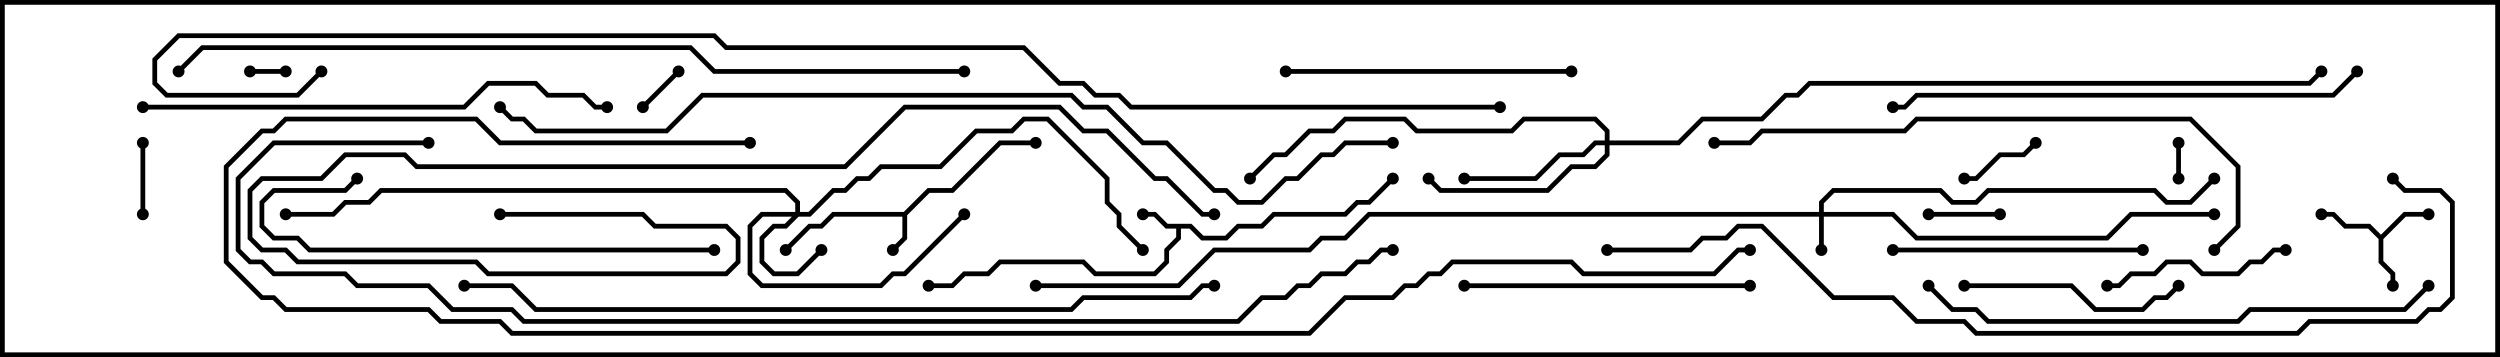 <svg version="1.1" width="105" height="15" xmlns="http://www.w3.org/2000/svg"><path d="M37.959,8.9L38.959,7.9L39.959,7.9L41.959,5.9L43.5,5.9L43.5,6.1L42.041,6.1L40.041,8.1L39.041,8.1L38.1,9.041L38.1,10.041L37.571,10.571L37.429,10.429L37.9,9.959L37.9,9.1L35.041,9.1L34.541,9.6L34.041,9.6L33.071,10.571L32.929,10.429L33.959,9.4L34.459,9.4L34.959,8.9z" stroke="none"/><path d="M50.041,9.4L50.541,9.9L51.459,9.9L51.959,9.4L52.959,9.4L53.459,8.9L56.459,8.9L56.959,8.4L57.459,8.4L58.429,7.429L58.571,7.571L57.541,8.6L57.041,8.6L56.541,9.1L53.541,9.1L53.041,9.6L52.041,9.6L51.541,10.1L50.459,10.1L49.959,9.6L49.6,9.6L49.6,10.041L49.1,10.541L49.1,11.041L48.541,11.6L45.959,11.6L45.459,11.1L42.041,11.1L41.541,11.6L40.541,11.6L40.041,12.1L39,12.1L39,11.9L39.959,11.9L40.459,11.4L41.459,11.4L41.959,10.9L45.541,10.9L46.041,11.4L48.459,11.4L48.9,10.959L48.9,10.459L49.4,9.959L49.4,9.6L48.959,9.6L48.459,9.1L48,9.1L48,8.9L48.541,8.9L49.041,9.4z" stroke="none"/><path d="M100,9.859L100.959,8.9L102,8.9L102,9.1L101.041,9.1L100.1,10.041L100.1,10.959L100.6,11.459L100.6,12L100.4,12L100.4,11.541L99.9,11.041L99.9,10.041L99.459,9.6L98.459,9.6L97.959,9.1L97.5,9.1L97.5,8.9L98.041,8.9L98.541,9.4L99.541,9.4z" stroke="none"/><path d="M76.4,8.9L76.4,8.459L76.959,7.9L81.541,7.9L82.041,8.4L82.959,8.4L83.459,7.9L90.541,7.9L91.041,8.4L91.959,8.4L92.929,7.429L93.071,7.571L92.041,8.6L90.959,8.6L90.459,8.1L83.541,8.1L83.041,8.6L81.959,8.6L81.459,8.1L77.041,8.1L76.6,8.541L76.6,8.9L79.541,8.9L80.541,9.9L88.459,9.9L89.459,8.9L93,8.9L93,9.1L89.541,9.1L88.541,10.1L80.459,10.1L79.459,9.1L76.6,9.1L76.6,10.5L76.4,10.5L76.4,9.1L57.541,9.1L56.541,10.1L55.541,10.1L55.041,10.6L51.041,10.6L49.541,12.1L43.5,12.1L43.5,11.9L49.459,11.9L50.959,10.4L54.959,10.4L55.459,9.9L56.459,9.9L57.459,8.9z" stroke="none"/><path d="M33.4,8.9L33.4,8.541L32.959,8.1L16.041,8.1L15.541,8.6L14.541,8.6L14.041,9.1L12,9.1L12,8.9L13.959,8.9L14.459,8.4L15.459,8.4L15.959,7.9L33.041,7.9L33.6,8.459L33.6,8.9L33.959,8.9L34.959,7.9L35.459,7.9L35.959,7.4L36.459,7.4L36.959,6.9L39.459,6.9L40.959,5.4L42.459,5.4L42.959,4.9L44.041,4.9L46.6,7.459L46.6,8.459L47.1,8.959L47.1,9.459L48.071,10.429L47.929,10.571L46.9,9.541L46.9,9.041L46.4,8.541L46.4,7.541L43.959,5.1L43.041,5.1L42.541,5.6L41.041,5.6L39.541,7.1L37.041,7.1L36.541,7.6L36.041,7.6L35.541,8.1L35.041,8.1L34.041,9.1L33.541,9.1L33.041,9.6L32.541,9.6L32.1,10.041L32.1,10.959L32.541,11.4L33.459,11.4L34.429,10.429L34.571,10.571L33.541,11.6L32.459,11.6L31.9,11.041L31.9,9.959L32.459,9.4L32.959,9.4L33.259,9.1L32.041,9.1L31.6,9.541L31.6,11.459L32.041,11.9L36.959,11.9L37.459,11.4L37.959,11.4L40.429,8.929L40.571,9.071L38.041,11.6L37.541,11.6L37.041,12.1L31.959,12.1L31.4,11.541L31.4,9.459L31.959,8.9z" stroke="none"/><path d="M67.4,5.9L67.4,5.541L66.959,5.1L64.041,5.1L63.541,5.6L59.459,5.6L58.959,5.1L56.541,5.1L56.041,5.6L55.041,5.6L54.041,6.6L53.541,6.6L52.571,7.571L52.429,7.429L53.459,6.4L53.959,6.4L54.959,5.4L55.959,5.4L56.459,4.9L59.041,4.9L59.541,5.4L63.459,5.4L63.959,4.9L67.041,4.9L67.6,5.459L67.6,5.9L70.459,5.9L71.459,4.9L73.959,4.9L74.959,3.9L75.459,3.9L75.959,3.4L96.959,3.4L97.429,2.929L97.571,3.071L97.041,3.6L76.041,3.6L75.541,4.1L75.041,4.1L74.041,5.1L71.541,5.1L70.541,6.1L67.6,6.1L67.6,6.541L67.041,7.1L66.041,7.1L65.041,8.1L60.459,8.1L59.929,7.571L60.071,7.429L60.541,7.9L64.959,7.9L65.959,6.9L66.959,6.9L67.4,6.459L67.4,6.1L67.041,6.1L66.541,6.6L65.541,6.6L64.541,7.6L61.5,7.6L61.5,7.4L64.459,7.4L65.459,6.4L66.459,6.4L66.959,5.9z" stroke="none"/><path d="M91.6,7.5L91.4,7.5L91.4,6L91.6,6z" stroke="none"/><path d="M12,2.9L12,3.1L10.5,3.1L10.5,2.9z" stroke="none"/><path d="M28.429,2.929L28.571,3.071L27.071,4.571L26.929,4.429z" stroke="none"/><path d="M6.1,9L5.9,9L5.9,6L6.1,6z" stroke="none"/><path d="M81,9.1L81,8.9L84,8.9L84,9.1z" stroke="none"/><path d="M85.429,5.929L85.571,6.071L85.041,6.6L84.041,6.6L83.041,7.6L82.5,7.6L82.5,7.4L82.959,7.4L83.959,6.4L84.959,6.4z" stroke="none"/><path d="M96,10.4L96,10.6L95.541,10.6L95.041,11.1L94.541,11.1L94.041,11.6L92.459,11.6L91.959,11.1L91.041,11.1L90.541,11.6L89.541,11.6L89.041,12.1L88.5,12.1L88.5,11.9L88.959,11.9L89.459,11.4L90.459,11.4L90.959,10.9L92.041,10.9L92.541,11.4L93.959,11.4L94.459,10.9L94.959,10.9L95.459,10.4z" stroke="none"/><path d="M82.5,12.1L82.5,11.9L87.041,11.9L88.041,12.9L89.959,12.9L90.459,12.4L90.959,12.4L91.429,11.929L91.571,12.071L91.041,12.6L90.541,12.6L90.041,13.1L87.959,13.1L86.959,12.1z" stroke="none"/><path d="M90,10.4L90,10.6L79.5,10.6L79.5,10.4z" stroke="none"/><path d="M66,2.9L66,3.1L54,3.1L54,2.9z" stroke="none"/><path d="M73.5,11.9L73.5,12.1L61.5,12.1L61.5,11.9z" stroke="none"/><path d="M30,10.4L30,10.6L12.959,10.6L12.459,10.1L11.459,10.1L10.9,9.541L10.9,8.459L11.459,7.9L14.459,7.9L14.929,7.429L15.071,7.571L14.541,8.1L11.541,8.1L11.1,8.541L11.1,9.459L11.541,9.9L12.541,9.9L13.041,10.4z" stroke="none"/><path d="M6,4.6L6,4.4L19.459,4.4L20.459,3.4L22.541,3.4L23.041,3.9L24.541,3.9L25.041,4.4L25.5,4.4L25.5,4.6L24.959,4.6L24.459,4.1L22.959,4.1L22.459,3.6L20.541,3.6L19.541,4.6z" stroke="none"/><path d="M98.929,2.929L99.071,3.071L98.041,4.1L80.541,4.1L80.041,4.6L79.5,4.6L79.5,4.4L79.959,4.4L80.459,3.9L97.959,3.9z" stroke="none"/><path d="M101.929,11.929L102.071,12.071L101.041,13.1L94.541,13.1L94.041,13.6L83.459,13.6L82.959,13.1L81.959,13.1L80.929,12.071L81.071,11.929L82.041,12.9L83.041,12.9L83.541,13.4L93.959,13.4L94.459,12.9L100.959,12.9z" stroke="none"/><path d="M93.071,10.571L92.929,10.429L93.9,9.459L93.9,7.041L91.959,5.1L80.541,5.1L80.041,5.6L74.041,5.6L73.541,6.1L72,6.1L72,5.9L73.459,5.9L73.959,5.4L79.959,5.4L80.459,4.9L92.041,4.9L94.1,6.959L94.1,9.541z" stroke="none"/><path d="M21,9.1L21,8.9L27.041,8.9L27.541,9.4L30.541,9.4L31.1,9.959L31.1,11.041L30.541,11.6L20.459,11.6L19.959,11.1L12.459,11.1L11.959,10.6L10.959,10.6L10.4,10.041L10.4,7.959L10.959,7.4L13.459,7.4L14.459,6.4L17.041,6.4L17.541,6.9L35.459,6.9L37.959,4.4L44.541,4.4L45.541,5.4L46.541,5.4L48.541,7.4L49.041,7.4L50.541,8.9L51,8.9L51,9.1L50.459,9.1L48.959,7.6L48.459,7.6L46.459,5.6L45.459,5.6L44.459,4.6L38.041,4.6L35.541,7.1L17.459,7.1L16.959,6.6L14.541,6.6L13.541,7.6L11.041,7.6L10.6,8.041L10.6,9.959L11.041,10.4L12.041,10.4L12.541,10.9L20.041,10.9L20.541,11.4L30.459,11.4L30.9,10.959L30.9,10.041L30.459,9.6L27.459,9.6L26.959,9.1z" stroke="none"/><path d="M51,11.9L51,12.1L50.541,12.1L50.041,12.6L45.541,12.6L45.041,13.1L22.459,13.1L21.459,12.1L19.5,12.1L19.5,11.9L21.541,11.9L22.541,12.9L44.959,12.9L45.459,12.4L49.959,12.4L50.459,11.9z" stroke="none"/><path d="M40.5,2.9L40.5,3.1L29.959,3.1L28.959,2.1L8.541,2.1L7.571,3.071L7.429,2.929L8.459,1.9L29.041,1.9L30.041,2.9z" stroke="none"/><path d="M67.5,10.6L67.5,10.4L70.959,10.4L71.459,9.9L72.459,9.9L72.959,9.4L74.041,9.4L77.041,12.4L79.541,12.4L80.541,13.4L82.541,13.4L83.041,13.9L96.459,13.9L96.959,13.4L101.459,13.4L101.959,12.9L102.459,12.9L102.9,12.459L102.9,8.541L102.459,8.1L100.959,8.1L100.429,7.571L100.571,7.429L101.041,7.9L102.541,7.9L103.1,8.459L103.1,12.541L102.541,13.1L102.041,13.1L101.541,13.6L97.041,13.6L96.541,14.1L82.959,14.1L82.459,13.6L80.459,13.6L79.459,12.6L76.959,12.6L73.959,9.6L73.041,9.6L72.541,10.1L71.541,10.1L71.041,10.6z" stroke="none"/><path d="M58.5,5.9L58.5,6.1L56.541,6.1L56.041,6.6L55.541,6.6L54.541,7.6L54.041,7.6L53.041,8.6L51.959,8.6L51.459,8.1L50.959,8.1L48.959,6.1L47.959,6.1L46.459,4.6L45.459,4.6L44.959,4.1L29.541,4.1L28.041,5.6L22.459,5.6L21.959,5.1L21.459,5.1L20.929,4.571L21.071,4.429L21.541,4.9L22.041,4.9L22.541,5.4L27.959,5.4L29.459,3.9L45.041,3.9L45.541,4.4L46.541,4.4L48.041,5.9L49.041,5.9L51.041,7.9L51.541,7.9L52.041,8.4L52.959,8.4L53.959,7.4L54.459,7.4L55.459,6.4L55.959,6.4L56.459,5.9z" stroke="none"/><path d="M18,5.9L18,6.1L11.541,6.1L10.1,7.541L10.1,10.459L10.541,10.9L11.041,10.9L11.541,11.4L14.541,11.4L15.041,11.9L18.041,11.9L19.041,12.9L21.541,12.9L22.041,13.4L51.959,13.4L52.959,12.4L53.959,12.4L54.459,11.9L54.959,11.9L55.459,11.4L56.459,11.4L56.959,10.9L57.459,10.9L57.959,10.4L58.5,10.4L58.5,10.6L58.041,10.6L57.541,11.1L57.041,11.1L56.541,11.6L55.541,11.6L55.041,12.1L54.541,12.1L54.041,12.6L53.041,12.6L52.041,13.6L21.959,13.6L21.459,13.1L18.959,13.1L17.959,12.1L14.959,12.1L14.459,11.6L11.459,11.6L10.959,11.1L10.459,11.1L9.9,10.541L9.9,7.459L11.459,5.9z" stroke="none"/><path d="M31.5,5.9L31.5,6.1L20.959,6.1L19.959,5.1L12.041,5.1L11.541,5.6L11.041,5.6L9.6,7.041L9.6,10.959L11.041,12.4L11.541,12.4L12.041,12.9L18.041,12.9L18.541,13.4L21.041,13.4L21.541,13.9L54.959,13.9L56.459,12.4L58.459,12.4L58.959,11.9L59.459,11.9L59.959,11.4L60.459,11.4L60.959,10.9L66.041,10.9L66.541,11.4L71.959,11.4L72.959,10.4L73.5,10.4L73.5,10.6L73.041,10.6L72.041,11.6L66.459,11.6L65.959,11.1L61.041,11.1L60.541,11.6L60.041,11.6L59.541,12.1L59.041,12.1L58.541,12.6L56.541,12.6L55.041,14.1L21.459,14.1L20.959,13.6L18.459,13.6L17.959,13.1L11.959,13.1L11.459,12.6L10.959,12.6L9.4,11.041L9.4,6.959L10.959,5.4L11.459,5.4L11.959,4.9L20.041,4.9L21.041,5.9z" stroke="none"/><path d="M63,4.4L63,4.6L47.459,4.6L46.959,4.1L45.959,4.1L45.459,3.6L44.459,3.6L42.959,2.1L30.459,2.1L29.959,1.6L7.541,1.6L6.6,2.541L6.6,3.459L7.041,3.9L12.459,3.9L13.429,2.929L13.571,3.071L12.541,4.1L6.959,4.1L6.4,3.541L6.4,2.459L7.459,1.4L30.041,1.4L30.541,1.9L43.041,1.9L44.541,3.4L45.541,3.4L46.041,3.9L47.041,3.9L47.541,4.4z" stroke="none"/><circle cx="37.5" cy="10.5" r="0.25" stroke-width="0" fill="#000" /><circle cx="33" cy="10.5" r="0.25" stroke-width="0" fill="#000" /><circle cx="43.5" cy="6" r="0.25" stroke-width="0" fill="#000" /><circle cx="48" cy="9" r="0.25" stroke-width="0" fill="#000" /><circle cx="58.5" cy="7.5" r="0.25" stroke-width="0" fill="#000" /><circle cx="39" cy="12" r="0.25" stroke-width="0" fill="#000" /><circle cx="100.5" cy="12" r="0.25" stroke-width="0" fill="#000" /><circle cx="102" cy="9" r="0.25" stroke-width="0" fill="#000" /><circle cx="97.5" cy="9" r="0.25" stroke-width="0" fill="#000" /><circle cx="76.5" cy="10.5" r="0.25" stroke-width="0" fill="#000" /><circle cx="93" cy="9" r="0.25" stroke-width="0" fill="#000" /><circle cx="93" cy="7.5" r="0.25" stroke-width="0" fill="#000" /><circle cx="43.5" cy="12" r="0.25" stroke-width="0" fill="#000" /><circle cx="34.5" cy="10.5" r="0.25" stroke-width="0" fill="#000" /><circle cx="40.5" cy="9" r="0.25" stroke-width="0" fill="#000" /><circle cx="48" cy="10.5" r="0.25" stroke-width="0" fill="#000" /><circle cx="12" cy="9" r="0.25" stroke-width="0" fill="#000" /><circle cx="61.5" cy="7.5" r="0.25" stroke-width="0" fill="#000" /><circle cx="60" cy="7.5" r="0.25" stroke-width="0" fill="#000" /><circle cx="52.5" cy="7.5" r="0.25" stroke-width="0" fill="#000" /><circle cx="97.5" cy="3" r="0.25" stroke-width="0" fill="#000" /><circle cx="91.5" cy="7.5" r="0.25" stroke-width="0" fill="#000" /><circle cx="91.5" cy="6" r="0.25" stroke-width="0" fill="#000" /><circle cx="12" cy="3" r="0.25" stroke-width="0" fill="#000" /><circle cx="10.5" cy="3" r="0.25" stroke-width="0" fill="#000" /><circle cx="28.5" cy="3" r="0.25" stroke-width="0" fill="#000" /><circle cx="27" cy="4.5" r="0.25" stroke-width="0" fill="#000" /><circle cx="6" cy="9" r="0.25" stroke-width="0" fill="#000" /><circle cx="6" cy="6" r="0.25" stroke-width="0" fill="#000" /><circle cx="81" cy="9" r="0.25" stroke-width="0" fill="#000" /><circle cx="84" cy="9" r="0.25" stroke-width="0" fill="#000" /><circle cx="85.5" cy="6" r="0.25" stroke-width="0" fill="#000" /><circle cx="82.5" cy="7.5" r="0.25" stroke-width="0" fill="#000" /><circle cx="96" cy="10.5" r="0.25" stroke-width="0" fill="#000" /><circle cx="88.5" cy="12" r="0.25" stroke-width="0" fill="#000" /><circle cx="82.5" cy="12" r="0.25" stroke-width="0" fill="#000" /><circle cx="91.5" cy="12" r="0.25" stroke-width="0" fill="#000" /><circle cx="90" cy="10.5" r="0.25" stroke-width="0" fill="#000" /><circle cx="79.5" cy="10.5" r="0.25" stroke-width="0" fill="#000" /><circle cx="66" cy="3" r="0.25" stroke-width="0" fill="#000" /><circle cx="54" cy="3" r="0.25" stroke-width="0" fill="#000" /><circle cx="73.5" cy="12" r="0.25" stroke-width="0" fill="#000" /><circle cx="61.5" cy="12" r="0.25" stroke-width="0" fill="#000" /><circle cx="30" cy="10.5" r="0.25" stroke-width="0" fill="#000" /><circle cx="15" cy="7.5" r="0.25" stroke-width="0" fill="#000" /><circle cx="6" cy="4.5" r="0.25" stroke-width="0" fill="#000" /><circle cx="25.5" cy="4.5" r="0.25" stroke-width="0" fill="#000" /><circle cx="99" cy="3" r="0.25" stroke-width="0" fill="#000" /><circle cx="79.5" cy="4.5" r="0.25" stroke-width="0" fill="#000" /><circle cx="102" cy="12" r="0.25" stroke-width="0" fill="#000" /><circle cx="81" cy="12" r="0.25" stroke-width="0" fill="#000" /><circle cx="93" cy="10.5" r="0.25" stroke-width="0" fill="#000" /><circle cx="72" cy="6" r="0.25" stroke-width="0" fill="#000" /><circle cx="21" cy="9" r="0.25" stroke-width="0" fill="#000" /><circle cx="51" cy="9" r="0.25" stroke-width="0" fill="#000" /><circle cx="51" cy="12" r="0.25" stroke-width="0" fill="#000" /><circle cx="19.5" cy="12" r="0.25" stroke-width="0" fill="#000" /><circle cx="40.5" cy="3" r="0.25" stroke-width="0" fill="#000" /><circle cx="7.5" cy="3" r="0.25" stroke-width="0" fill="#000" /><circle cx="67.5" cy="10.5" r="0.25" stroke-width="0" fill="#000" /><circle cx="100.5" cy="7.5" r="0.25" stroke-width="0" fill="#000" /><circle cx="58.5" cy="6" r="0.25" stroke-width="0" fill="#000" /><circle cx="21" cy="4.5" r="0.25" stroke-width="0" fill="#000" /><circle cx="18" cy="6" r="0.25" stroke-width="0" fill="#000" /><circle cx="58.5" cy="10.5" r="0.25" stroke-width="0" fill="#000" /><circle cx="31.5" cy="6" r="0.25" stroke-width="0" fill="#000" /><circle cx="73.5" cy="10.5" r="0.25" stroke-width="0" fill="#000" /><circle cx="63" cy="4.5" r="0.25" stroke-width="0" fill="#000" /><circle cx="13.5" cy="3" r="0.25" stroke-width="0" fill="#000" /><rect x="0" y="0" width="105" height="15" stroke-width="0.4" stroke="#000" fill="none" /></svg>